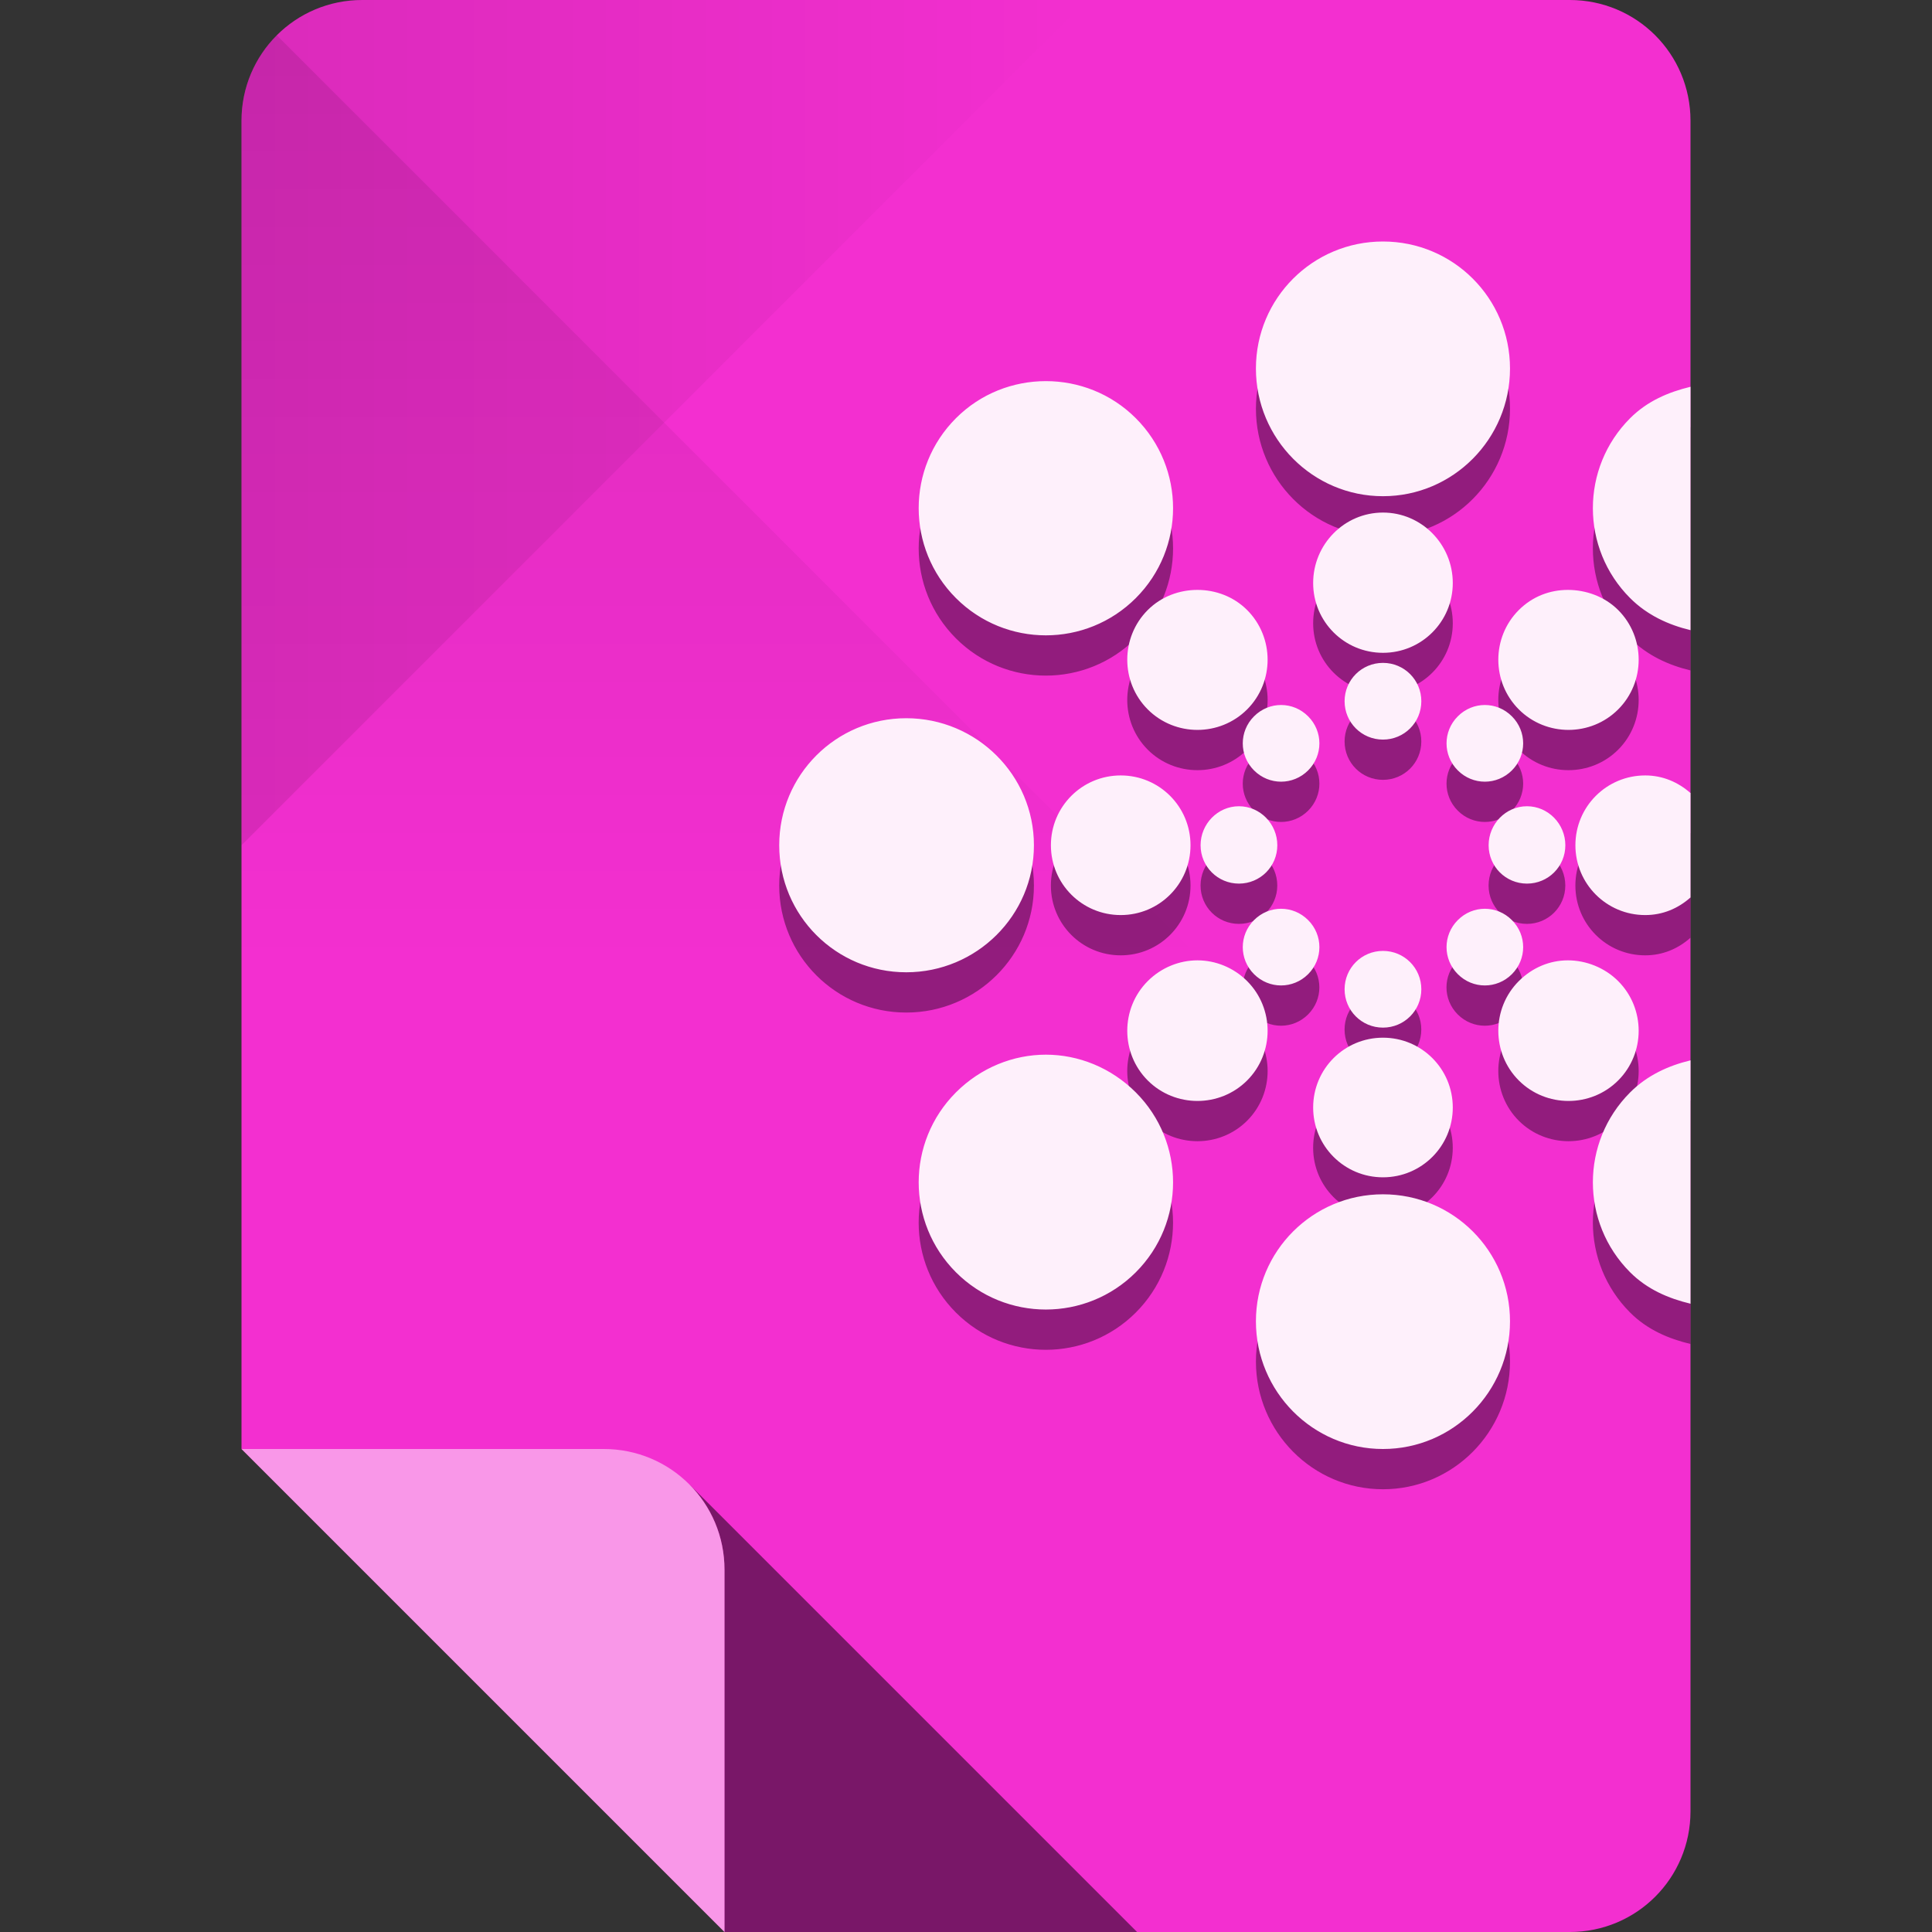 <?xml version="1.0" encoding="UTF-8" standalone="no"?>
<!-- Created with Inkscape (http://www.inkscape.org/) -->

<svg
   xmlns:dc="http://purl.org/dc/elements/1.1/"
   xmlns:cc="http://creativecommons.org/ns#"
   xmlns:rdf="http://www.w3.org/1999/02/22-rdf-syntax-ns#"
   xmlns:svg="http://www.w3.org/2000/svg"
   xmlns="http://www.w3.org/2000/svg"
   xmlns:xlink="http://www.w3.org/1999/xlink"
   xmlns:sodipodi="http://sodipodi.sourceforge.net/DTD/sodipodi-0.dtd"
   xmlns:inkscape="http://www.inkscape.org/namespaces/inkscape"
   sodipodi:docname="application-x-theme.svg"
   inkscape:version="0.48.4 r9939"
   version="1.1"
   id="svg2"
   height="96"
   width="96">
  <rect width="100%" height="100%" fill="#333333" stroke="none"/>
  <sodipodi:namedview
     id="base"
     pagecolor="#ffffff"
     bordercolor="#000000"
     borderopacity="1"
     inkscape:pageopacity="0"
     inkscape:pageshadow="2"
     inkscape:zoom="4.1763494"
     inkscape:cx="-9.4841909"
     inkscape:cy="32.130383"
     inkscape:document-units="px"
     inkscape:current-layer="layer1"
     showgrid="true"
     inkscape:snap-page="true"
     inkscape:snap-bbox="true"
     inkscape:window-width="1301"
     inkscape:window-height="744"
     inkscape:window-x="65"
     inkscape:window-y="24"
     inkscape:window-maximized="1"
     showguides="true"
     inkscape:guide-bbox="true">
    <inkscape:grid
       snapvisiblegridlinesonly="true"
       enabled="true"
       visible="true"
       empspacing="6"
       id="grid2985"
       type="xygrid" />
    <sodipodi:guide
       id="guide3779"
       position="90,60"
       orientation="0,1" />
    <sodipodi:guide
       id="guide3781"
       position="54,24"
       orientation="0,1" />
    <sodipodi:guide
       id="guide3783"
       position="78,54"
       orientation="1,0" />
    <sodipodi:guide
       id="guide3785"
       position="42,54"
       orientation="1,0" />
  </sodipodi:namedview>
  <defs
     id="defs4">
    <linearGradient
       id="linearGradient4013"
       inkscape:collect="always">
      <stop
         id="stop4015"
         offset="0"
         style="stop-color:#000000;stop-opacity:1;" />
      <stop
         id="stop4017"
         offset="1"
         style="stop-color:#000000;stop-opacity:0;" />
    </linearGradient>
    <linearGradient
       id="linearGradient4005"
       inkscape:collect="always">
      <stop
         id="stop4007"
         offset="0"
         style="stop-color:#000000;stop-opacity:1;" />
      <stop
         id="stop4009"
         offset="1"
         style="stop-color:#000000;stop-opacity:0;" />
    </linearGradient>
    <linearGradient
       gradientUnits="userSpaceOnUse"
       y2="48"
       x2="30"
       y1="-1.4210855e-14"
       x1="30"
       id="linearGradient4011"
       xlink:href="#linearGradient4005"
       inkscape:collect="always" />
    <linearGradient
       gradientUnits="userSpaceOnUse"
       y2="956.362"
       x2="54"
       y1="956.362"
       x1="12"
       id="linearGradient4019"
       xlink:href="#linearGradient4013"
       inkscape:collect="always" />
  </defs>
  <g
     transform="translate(0,-956.362)"
     id="layer1"
     inkscape:groupmode="layer"
     inkscape:label="Layer 1">
    <path
       style="fill:#f32fd0;fill-opacity:1;stroke:none"
       d="m 18,956.362 c -3.324,0 -6,2.676 -6,6 l 0,66 12,12 12,12 42,0 c 3.324,0 6,-2.676 6,-6 l 0,-84 c 0,-3.324 -2.676,-6 -6,-6 l -60,0 z"
       id="rect3856"
       inkscape:connector-curvature="0" />
    <path
       id="path3887"
       transform="translate(0,956.362)"
       d="M 34.25 73.75 C 35.334 74.835 36 76.338 36 78 L 36 96 L 56.5 96 L 34.25 73.75 z "
       style="opacity:0.5;fill:#000000;fill-opacity:1;stroke:none" />
    <path
       style="opacity:0.5;fill:#ffffff;fill-opacity:1;stroke:none"
       d="m 12,1028.362 12,12 12,12 0,-18 c 0,-3.324 -2.676,-6 -6,-6 l -18,0 z"
       id="path3859"
       inkscape:connector-curvature="0" />
    <path
       inkscape:connector-curvature="0"
       id="path3944"
       d="m 12,962.362 0,36 21,-21 21,-21 -36,0 c -3.324,0 -6,2.676 -6,6 z"
       style="fill:url(#linearGradient4019);fill-opacity:1;stroke:none;opacity:0.1" />
    <path
       transform="translate(0,956.362)"
       sodipodi:nodetypes="sccccs"
       inkscape:connector-curvature="0"
       id="path3939"
       d="M 12,6 12,48 60,48 33,21 13.75,1.75 C 12.665,2.834 12,4.338 12,6 z"
       style="opacity:0.1;fill:url(#linearGradient4011);fill-opacity:1;stroke:none" />
    <path
       id="path3862"
       d="m 68.719,970.362 c -3.491,0 -6.312,2.822 -6.312,6.312 0,3.491 2.822,6.344 6.312,6.344 3.491,0 6.312,-2.853 6.312,-6.344 0,-3.491 -2.822,-6.312 -6.312,-6.312 z m -16.75,6.938 c -1.618,0 -3.235,0.61 -4.469,1.844 -2.468,2.468 -2.468,6.469 0,8.938 2.468,2.468 6.469,2.468 8.938,0 2.468,-2.468 2.468,-6.469 0,-8.938 -1.234,-1.234 -2.851,-1.844 -4.469,-1.844 z M 84,977.581 c -1.097,0.264 -2.147,0.71 -3,1.562 -2.468,2.468 -2.468,6.469 0,8.938 0.853,0.853 1.907,1.33 3,1.594 l 0,-12.094 z m -15.281,6.25 c -1.92,0 -3.469,1.58 -3.469,3.5 0,1.92 1.549,3.469 3.469,3.469 1.92,0 3.469,-1.549 3.469,-3.469 0,-1.92 -1.549,-3.5 -3.469,-3.5 z M 59.5,987.675 c -0.89,0 -1.79,0.321 -2.469,1 -1.358,1.358 -1.358,3.58 0,4.938 1.358,1.358 3.58,1.358 4.938,0 1.358,-1.358 1.358,-3.58 0,-4.938 -0.679,-0.679 -1.579,-1 -2.469,-1 z m 18.406,0 c -0.89,0 -1.759,0.321 -2.438,1 -1.358,1.358 -1.358,3.58 0,4.938 1.358,1.358 3.58,1.358 4.938,0 1.358,-1.358 1.358,-3.58 0,-4.938 -0.679,-0.679 -1.61,-1 -2.5,-1 z m -9.188,3.625 c -1.056,0 -1.906,0.85 -1.906,1.906 0,1.056 0.85,1.906 1.906,1.906 1.056,0 1.906,-0.85 1.906,-1.906 0,-1.056 -0.85,-1.906 -1.906,-1.906 z m -5.062,2.094 c -0.489,0 -0.97,0.189 -1.344,0.562 -0.747,0.747 -0.747,1.941 0,2.688 0.747,0.747 1.941,0.747 2.688,0 0.747,-0.747 0.747,-1.941 0,-2.688 -0.373,-0.373 -0.854,-0.562 -1.344,-0.562 z m 10.125,0 c -0.489,0 -0.97,0.189 -1.344,0.562 -0.747,0.747 -0.747,1.941 0,2.688 0.747,0.747 1.941,0.747 2.688,0 0.747,-0.747 0.747,-1.941 0,-2.688 -0.373,-0.373 -0.854,-0.562 -1.344,-0.562 z m -28.75,0.656 c -3.491,0 -6.312,2.822 -6.312,6.313 0,3.491 2.822,6.312 6.312,6.312 3.491,0 6.344,-2.822 6.344,-6.312 0,-3.491 -2.853,-6.313 -6.344,-6.313 z m 10.656,2.844 c -1.92,0 -3.469,1.549 -3.469,3.469 0,1.92 1.549,3.469 3.469,3.469 1.92,0 3.469,-1.549 3.469,-3.469 0,-1.92 -1.549,-3.469 -3.469,-3.469 z m 26.062,0 c -1.92,0 -3.469,1.549 -3.469,3.469 0,1.92 1.549,3.469 3.469,3.469 0.878,0 1.64,-0.333 2.25,-0.875 l 0,-5.187 c -0.61,-0.535 -1.372,-0.875 -2.25,-0.875 z m -20.188,1.531 c -1.056,0 -1.906,0.882 -1.906,1.938 0,1.056 0.85,1.906 1.906,1.906 1.056,0 1.906,-0.85 1.906,-1.906 0,-1.056 -0.85,-1.938 -1.906,-1.938 z m 14.312,0 c -1.056,0 -1.906,0.882 -1.906,1.938 0,1.056 0.85,1.906 1.906,1.906 1.056,0 1.906,-0.85 1.906,-1.906 0,-1.056 -0.85,-1.938 -1.906,-1.938 z m -12.219,5.094 c -0.489,0 -0.97,0.189 -1.344,0.562 -0.747,0.747 -0.747,1.941 0,2.688 0.747,0.747 1.941,0.747 2.688,0 0.747,-0.747 0.747,-1.941 0,-2.688 -0.373,-0.373 -0.854,-0.562 -1.344,-0.562 z m 10.125,0 c -0.489,0 -0.97,0.189 -1.344,0.562 -0.747,0.747 -0.747,1.941 0,2.688 0.747,0.747 1.941,0.747 2.688,0 0.747,-0.747 0.747,-1.941 0,-2.688 -0.373,-0.373 -0.854,-0.562 -1.344,-0.562 z m -5.062,2.094 c -1.056,0 -1.906,0.85 -1.906,1.906 0,1.056 0.85,1.906 1.906,1.906 1.056,0 1.906,-0.85 1.906,-1.906 0,-1.056 -0.85,-1.906 -1.906,-1.906 z M 59.5,1006.081 c -0.89,0 -1.79,0.352 -2.469,1.031 -1.358,1.358 -1.358,3.58 0,4.938 1.358,1.357 3.58,1.357 4.938,0 1.358,-1.358 1.358,-3.58 0,-4.938 -0.679,-0.679 -1.579,-1.031 -2.469,-1.031 z m 18.406,0 c -0.89,0 -1.759,0.352 -2.438,1.031 -1.358,1.358 -1.358,3.58 0,4.938 1.358,1.357 3.58,1.357 4.938,0 1.358,-1.358 1.358,-3.58 0,-4.938 -0.679,-0.679 -1.61,-1.031 -2.5,-1.031 z m -9.188,3.844 c -1.92,0 -3.469,1.549 -3.469,3.469 0,1.92 1.549,3.469 3.469,3.469 1.92,0 3.469,-1.549 3.469,-3.469 0,-1.92 -1.549,-3.469 -3.469,-3.469 z m -16.75,0.844 c -1.618,0 -3.235,0.641 -4.469,1.875 -2.468,2.468 -2.468,6.469 0,8.938 2.468,2.468 6.469,2.468 8.938,0 2.468,-2.468 2.468,-6.469 0,-8.938 -1.234,-1.234 -2.851,-1.875 -4.469,-1.875 z M 84,1011.05 c -1.097,0.264 -2.147,0.741 -3,1.594 -2.468,2.468 -2.468,6.469 0,8.938 0.853,0.853 1.907,1.299 3,1.562 l 0,-12.094 z m -15.281,6.656 c -3.491,0 -6.312,2.822 -6.312,6.312 0,3.491 2.822,6.344 6.312,6.344 3.491,0 6.312,-2.853 6.312,-6.344 0,-3.491 -2.822,-6.312 -6.312,-6.312 z"
       style="opacity:0.4;fill:#000000;fill-opacity:1;fill-rule:nonzero;stroke:none"
       inkscape:connector-curvature="0" />
    <path
       style="fill:#fef0fb;fill-opacity:1;fill-rule:nonzero;stroke:none"
       d="M 68.719 12 C 65.228 12 62.406 14.822 62.406 18.312 C 62.406 21.803 65.228 24.656 68.719 24.656 C 72.21 24.656 75.031 21.803 75.031 18.312 C 75.031 14.822 72.21 12 68.719 12 z M 51.969 18.938 C 50.351 18.938 48.734 19.547 47.5 20.781 C 45.032 23.25 45.032 27.25 47.5 29.719 C 49.968 32.187 53.969 32.187 56.438 29.719 C 58.906 27.25 58.906 23.25 56.438 20.781 C 55.203 19.547 53.586 18.938 51.969 18.938 z M 84 19.219 C 82.903 19.483 81.853 19.928 81 20.781 C 78.532 23.25 78.532 27.25 81 29.719 C 81.853 30.572 82.907 31.049 84 31.312 L 84 19.219 z M 68.719 25.469 C 66.799 25.469 65.25 27.049 65.25 28.969 C 65.25 30.889 66.799 32.438 68.719 32.438 C 70.639 32.438 72.188 30.889 72.188 28.969 C 72.188 27.049 70.639 25.469 68.719 25.469 z M 59.5 29.312 C 58.61 29.312 57.71 29.634 57.031 30.312 C 55.674 31.67 55.674 33.892 57.031 35.25 C 58.389 36.608 60.611 36.608 61.969 35.25 C 63.326 33.892 63.326 31.67 61.969 30.312 C 61.29 29.634 60.39 29.312 59.5 29.312 z M 77.906 29.312 C 77.017 29.312 76.148 29.634 75.469 30.312 C 74.111 31.67 74.111 33.892 75.469 35.25 C 76.826 36.608 79.049 36.608 80.406 35.25 C 81.764 33.892 81.764 31.67 80.406 30.312 C 79.727 29.634 78.796 29.312 77.906 29.312 z M 68.719 32.938 C 67.663 32.938 66.812 33.788 66.812 34.844 C 66.812 35.9 67.663 36.75 68.719 36.75 C 69.775 36.75 70.625 35.9 70.625 34.844 C 70.625 33.788 69.775 32.938 68.719 32.938 z M 63.656 35.031 C 63.167 35.031 62.686 35.22 62.312 35.594 C 61.566 36.34 61.566 37.535 62.312 38.281 C 63.059 39.028 64.253 39.028 65 38.281 C 65.747 37.535 65.747 36.34 65 35.594 C 64.627 35.22 64.146 35.031 63.656 35.031 z M 73.781 35.031 C 73.292 35.031 72.811 35.22 72.438 35.594 C 71.691 36.34 71.691 37.535 72.438 38.281 C 73.184 39.028 74.378 39.028 75.125 38.281 C 75.872 37.535 75.872 36.34 75.125 35.594 C 74.752 35.22 74.271 35.031 73.781 35.031 z M 45.031 35.688 C 41.54 35.688 38.719 38.509 38.719 42 C 38.719 45.491 41.54 48.312 45.031 48.312 C 48.522 48.312 51.375 45.491 51.375 42 C 51.375 38.509 48.522 35.688 45.031 35.688 z M 55.688 38.531 C 53.768 38.531 52.219 40.08 52.219 42 C 52.219 43.92 53.768 45.469 55.688 45.469 C 57.607 45.469 59.156 43.92 59.156 42 C 59.156 40.08 57.607 38.531 55.688 38.531 z M 81.75 38.531 C 79.83 38.531 78.281 40.08 78.281 42 C 78.281 43.92 79.83 45.469 81.75 45.469 C 82.628 45.469 83.39 45.136 84 44.594 L 84 39.406 C 83.39 38.871 82.628 38.531 81.75 38.531 z M 61.562 40.062 C 60.507 40.062 59.656 40.944 59.656 42 C 59.656 43.056 60.507 43.906 61.562 43.906 C 62.618 43.906 63.469 43.056 63.469 42 C 63.469 40.944 62.618 40.062 61.562 40.062 z M 75.875 40.062 C 74.819 40.062 73.969 40.944 73.969 42 C 73.969 43.056 74.819 43.906 75.875 43.906 C 76.931 43.906 77.781 43.056 77.781 42 C 77.781 40.944 76.931 40.062 75.875 40.062 z M 63.656 45.156 C 63.167 45.156 62.686 45.345 62.312 45.719 C 61.566 46.465 61.566 47.66 62.312 48.406 C 63.059 49.153 64.253 49.153 65 48.406 C 65.747 47.66 65.747 46.465 65 45.719 C 64.627 45.345 64.146 45.156 63.656 45.156 z M 73.781 45.156 C 73.292 45.156 72.811 45.345 72.438 45.719 C 71.691 46.465 71.691 47.66 72.438 48.406 C 73.184 49.153 74.378 49.153 75.125 48.406 C 75.872 47.66 75.872 46.465 75.125 45.719 C 74.752 45.345 74.271 45.156 73.781 45.156 z M 68.719 47.25 C 67.663 47.25 66.812 48.1 66.812 49.156 C 66.812 50.212 67.663 51.062 68.719 51.062 C 69.775 51.062 70.625 50.212 70.625 49.156 C 70.625 48.1 69.775 47.25 68.719 47.25 z M 59.5 47.719 C 58.61 47.719 57.71 48.071 57.031 48.75 C 55.674 50.108 55.674 52.33 57.031 53.688 C 58.389 55.045 60.611 55.045 61.969 53.688 C 63.326 52.33 63.326 50.108 61.969 48.75 C 61.29 48.071 60.39 47.719 59.5 47.719 z M 77.906 47.719 C 77.017 47.719 76.148 48.071 75.469 48.75 C 74.111 50.108 74.111 52.33 75.469 53.688 C 76.826 55.045 79.049 55.045 80.406 53.688 C 81.764 52.33 81.764 50.108 80.406 48.75 C 79.727 48.071 78.796 47.719 77.906 47.719 z M 68.719 51.562 C 66.799 51.562 65.25 53.111 65.25 55.031 C 65.25 56.951 66.799 58.5 68.719 58.5 C 70.639 58.5 72.188 56.951 72.188 55.031 C 72.188 53.111 70.639 51.562 68.719 51.562 z M 51.969 52.406 C 50.351 52.406 48.734 53.047 47.5 54.281 C 45.032 56.75 45.032 60.75 47.5 63.219 C 49.968 65.687 53.969 65.687 56.438 63.219 C 58.906 60.75 58.906 56.75 56.438 54.281 C 55.203 53.047 53.586 52.406 51.969 52.406 z M 84 52.688 C 82.903 52.952 81.853 53.428 81 54.281 C 78.532 56.75 78.532 60.75 81 63.219 C 81.853 64.072 82.907 64.518 84 64.781 L 84 52.688 z M 68.719 59.344 C 65.228 59.344 62.406 62.165 62.406 65.656 C 62.406 69.147 65.228 72 68.719 72 C 72.21 72 75.031 69.147 75.031 65.656 C 75.031 62.165 72.21 59.344 68.719 59.344 z "
       transform="translate(0,956.362)"
       id="path3091" />
  </g>
</svg>
